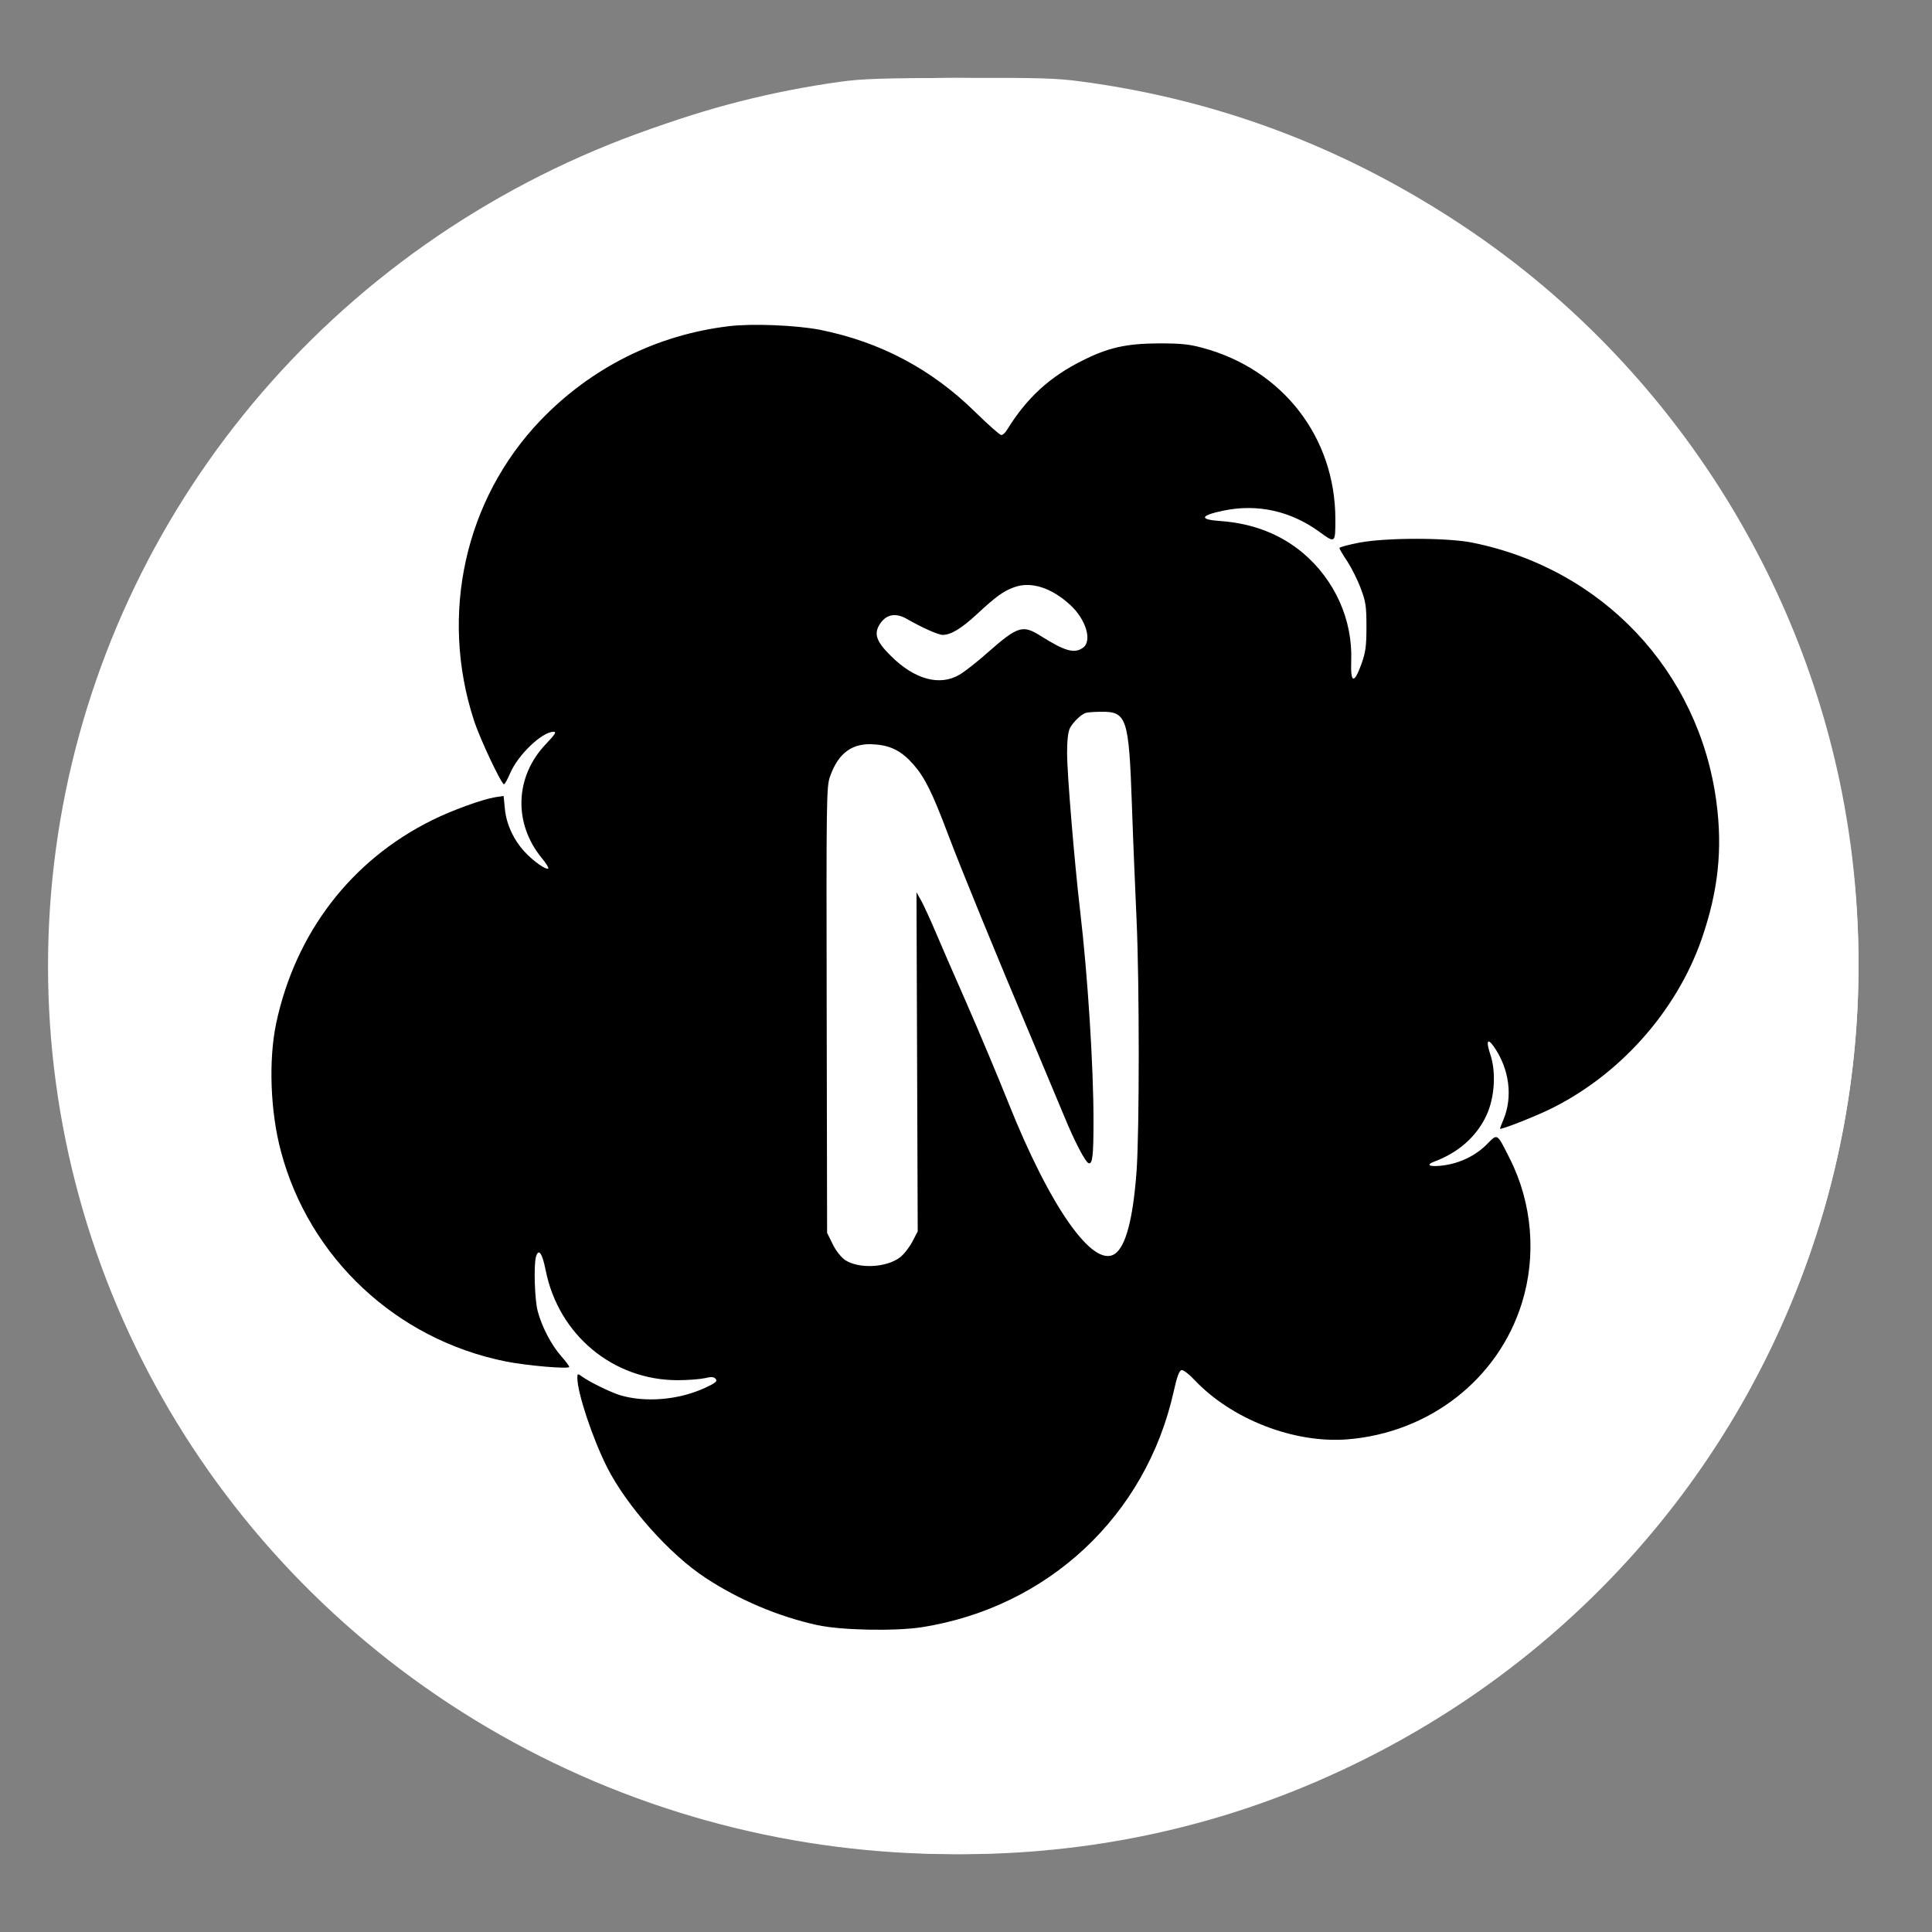 <svg xmlns="http://www.w3.org/2000/svg" xml:space="preserve" id="Layer_1" x="0" y="0" version="1.1" viewBox="0 0 881 881"><rect x="0" y="0" width="881" height="881" fill="#808080" stroke="none"/><style>.st0{fill:#fff}</style><ellipse cx="434.7" cy="440.5" class="st0" rx="412.8" ry="405"/><ellipse cx="448.5" cy="438.5" rx="353" ry="349"/><path d="M383.26 37.27c-62.37 8.65-119.92 30.56-172.83 65.82-67.83 45.2-121.58 111.48-151.51 186.87-11.03 27.62-18.81 55.88-23.63 85.43-1.85 11.14-1.95 14.73-1.67 67.66l.37 55.88 2.5 12.89c1.39 7.09 4.17 19.33 6.21 27.16 27.43 108.9 99.99 202.06 200.17 256.84 105.83 57.9 234.92 65.64 347.05 20.9 114.54-45.76 201.28-138.1 238.53-254.18 20.02-62.23 24.37-130.72 12.51-195.71-19.55-107.25-82.84-203.35-173.66-263.74-53.66-35.72-111.48-57.54-174.13-65.91-11.58-1.56-18.72-1.75-55.6-1.66-35.31.09-44.2.37-54.31 1.75zM374 150.41c27.43 5.52 50.78 17.86 70.8 37.56 5.84 5.71 11.12 10.4 11.77 10.4.74 0 1.95-1.1 2.78-2.58 8.9-14.36 19.28-23.93 34.29-31.39 11.68-5.89 19.92-7.73 34.66-7.82 10.1 0 13.99.37 20.02 2.03 36.51 9.76 60.61 40.78 60.61 78.16 0 11.05 0 11.05-7.32 5.71-13.25-9.57-28.36-12.89-44.02-9.57-10.47 2.21-10.84 4.05-.93 4.69 14.64 1.1 27.06 5.89 37.35 14.45 14.64 12.34 22.89 30.56 22.15 49.43-.37 10.13 1.3 10.59 4.63 1.38 1.95-5.43 2.32-8.19 2.32-17.03 0-9.3-.28-11.41-2.59-17.49-1.39-3.77-4.17-9.3-6.12-12.34-2.04-2.95-3.61-5.71-3.61-6.08 0-.46 4.08-1.47 9.08-2.49 12.33-2.3 39.85-2.3 51.43 0 59.4 11.88 103.51 58.64 111.39 118.29 2.87 21.54.83 40.6-6.67 62.32-11.58 33.42-38 62.87-70.24 78.25-7.88 3.68-21.78 9.11-21.78 8.38 0-.18.65-1.93 1.48-3.87 4.54-10.68 2.78-23.57-4.45-33.78-2.78-3.87-3.43-2.21-1.48 3.68 2.78 8.19 2.04 19.88-1.76 27.99-4.45 9.57-12.79 16.94-23.72 20.99-4.36 1.66-2.04 2.58 4.17 1.75 7.51-1.01 14.64-4.42 19.83-9.67 4.91-4.97 4.45-5.25 10.47 6.72 10.19 20.25 12.14 44.19 5.47 65.64-10.75 34.71-42.07 59.19-79.51 62.23-24.37 1.93-52.92-9.11-69.97-27.25-2.41-2.58-5-4.51-5.75-4.33-1.02.18-2.13 3.13-3.61 9.94-12.7 56.61-57.36 98.32-115 107.34-12.23 1.84-36.7 1.38-47.54-1.01-17.61-3.87-35.49-11.41-50.78-21.45-16.4-10.68-36.05-32.77-45.04-50.54-6.58-13.07-13.53-33.88-13.53-40.69 0-2.03.09-2.12 2.13-.64 3.61 2.58 12.88 7.09 17.24 8.47 11.68 3.5 26.87 2.21 38.83-3.31 4.82-2.21 5.75-3.04 4.91-4.05s-1.95-1.1-5-.37c-2.13.46-7.69.92-12.33.92-29.56 0-54.4-20.71-60.24-50.17-1.58-7.92-3.24-10.22-4.45-5.98-1.02 3.96-.56 19.61.83 24.67 1.85 7.09 6.3 15.56 10.66 20.44 2.04 2.39 3.71 4.51 3.71 4.97 0 1.1-19.37-.55-29.01-2.49-49.86-10.03-89.61-47.22-102.49-95.92-4.82-18.14-5.65-41.43-2.13-58.27 8.8-41.24 34.1-74.29 71.08-92.61 9.08-4.51 22.8-9.48 28.82-10.49l3.8-.55.56 5.52c.56 7.09 3.98 14.45 8.99 19.88 4.08 4.42 9.92 8.47 10.84 7.64.28-.28-1.02-2.39-2.87-4.6-13.16-15.93-12.42-37.37 1.85-52.2 4.08-4.33 4.91-5.52 3.43-5.52-5.28 0-16.31 10.59-19.83 18.96-1.2 2.76-2.41 4.97-2.78 4.97-1.2 0-11.03-20.8-13.72-29.18-15.75-48.33-4.08-100.71 30.3-136.7 23.17-24.12 53.01-39.03 85.91-42.99 10.63-1.3 30.74-.47 41.68 1.65z" class="st0"/><path d="M462.22 267.87c-4.73 1.75-8.16 4.23-16.5 11.97-7.23 6.72-12.05 9.67-15.85 9.67-2.04 0-9.45-3.31-16.5-7.36-5.19-2.95-9.55-1.93-12.42 2.85-2.5 4.23-1.2 7.73 5.37 14.18 10.75 10.68 22.24 13.81 31.23 8.47 2.22-1.29 8.06-5.8 12.88-10.13 13.72-12.06 15.94-12.7 24.09-7.55 11.12 7 15.38 8.19 19.28 5.43 4.36-3.04 1.48-12.89-5.75-19.52-8.69-8.01-18.14-10.96-25.83-8.01zM494.93 325.13c-2.13.83-5.56 4.14-7.04 6.9-.83 1.66-1.3 5.52-1.3 11.51 0 9.11 3.34 49.43 5.93 71.62 3.52 29.83 6.12 71.16 6.12 95.74 0 16.29-.46 20.07-2.22 19.52-1.48-.46-6.39-9.85-11.12-21.36-2.32-5.62-8.8-21.08-14.46-34.52-16.12-38.11-32.16-77.24-38.46-93.9-7.32-19.42-10.75-26.24-15.94-32.13-5.1-5.8-10.01-8.47-17.14-9.02-10.38-1.01-16.96 3.59-20.85 14.73-1.58 4.51-1.67 10.49-1.48 106.42l.19 101.54 2.59 5.25c1.48 3.04 3.89 5.98 5.65 7.18 6.21 4.05 18.72 3.5 24.93-1.2 1.76-1.29 4.26-4.51 5.65-7.09l2.5-4.79-.28-77.33-.28-77.33 2.32 4.14c1.2 2.3 3.98 8.29 6.12 13.35 2.13 5.06 8.62 19.98 14.46 33.23 5.75 13.16 14.27 33.42 18.9 45.02 19.09 47.87 38.64 75.67 48.56 69.23 5.1-3.31 8.43-16.2 10.01-37.93 1.3-18.32 1.3-85.34 0-114.15-.56-12.7-1.58-36.27-2.13-52.47-1.39-40.04-2.32-42.9-14.18-42.71-3.06 0-6.31.27-7.05.55z" class="st0"/></svg>